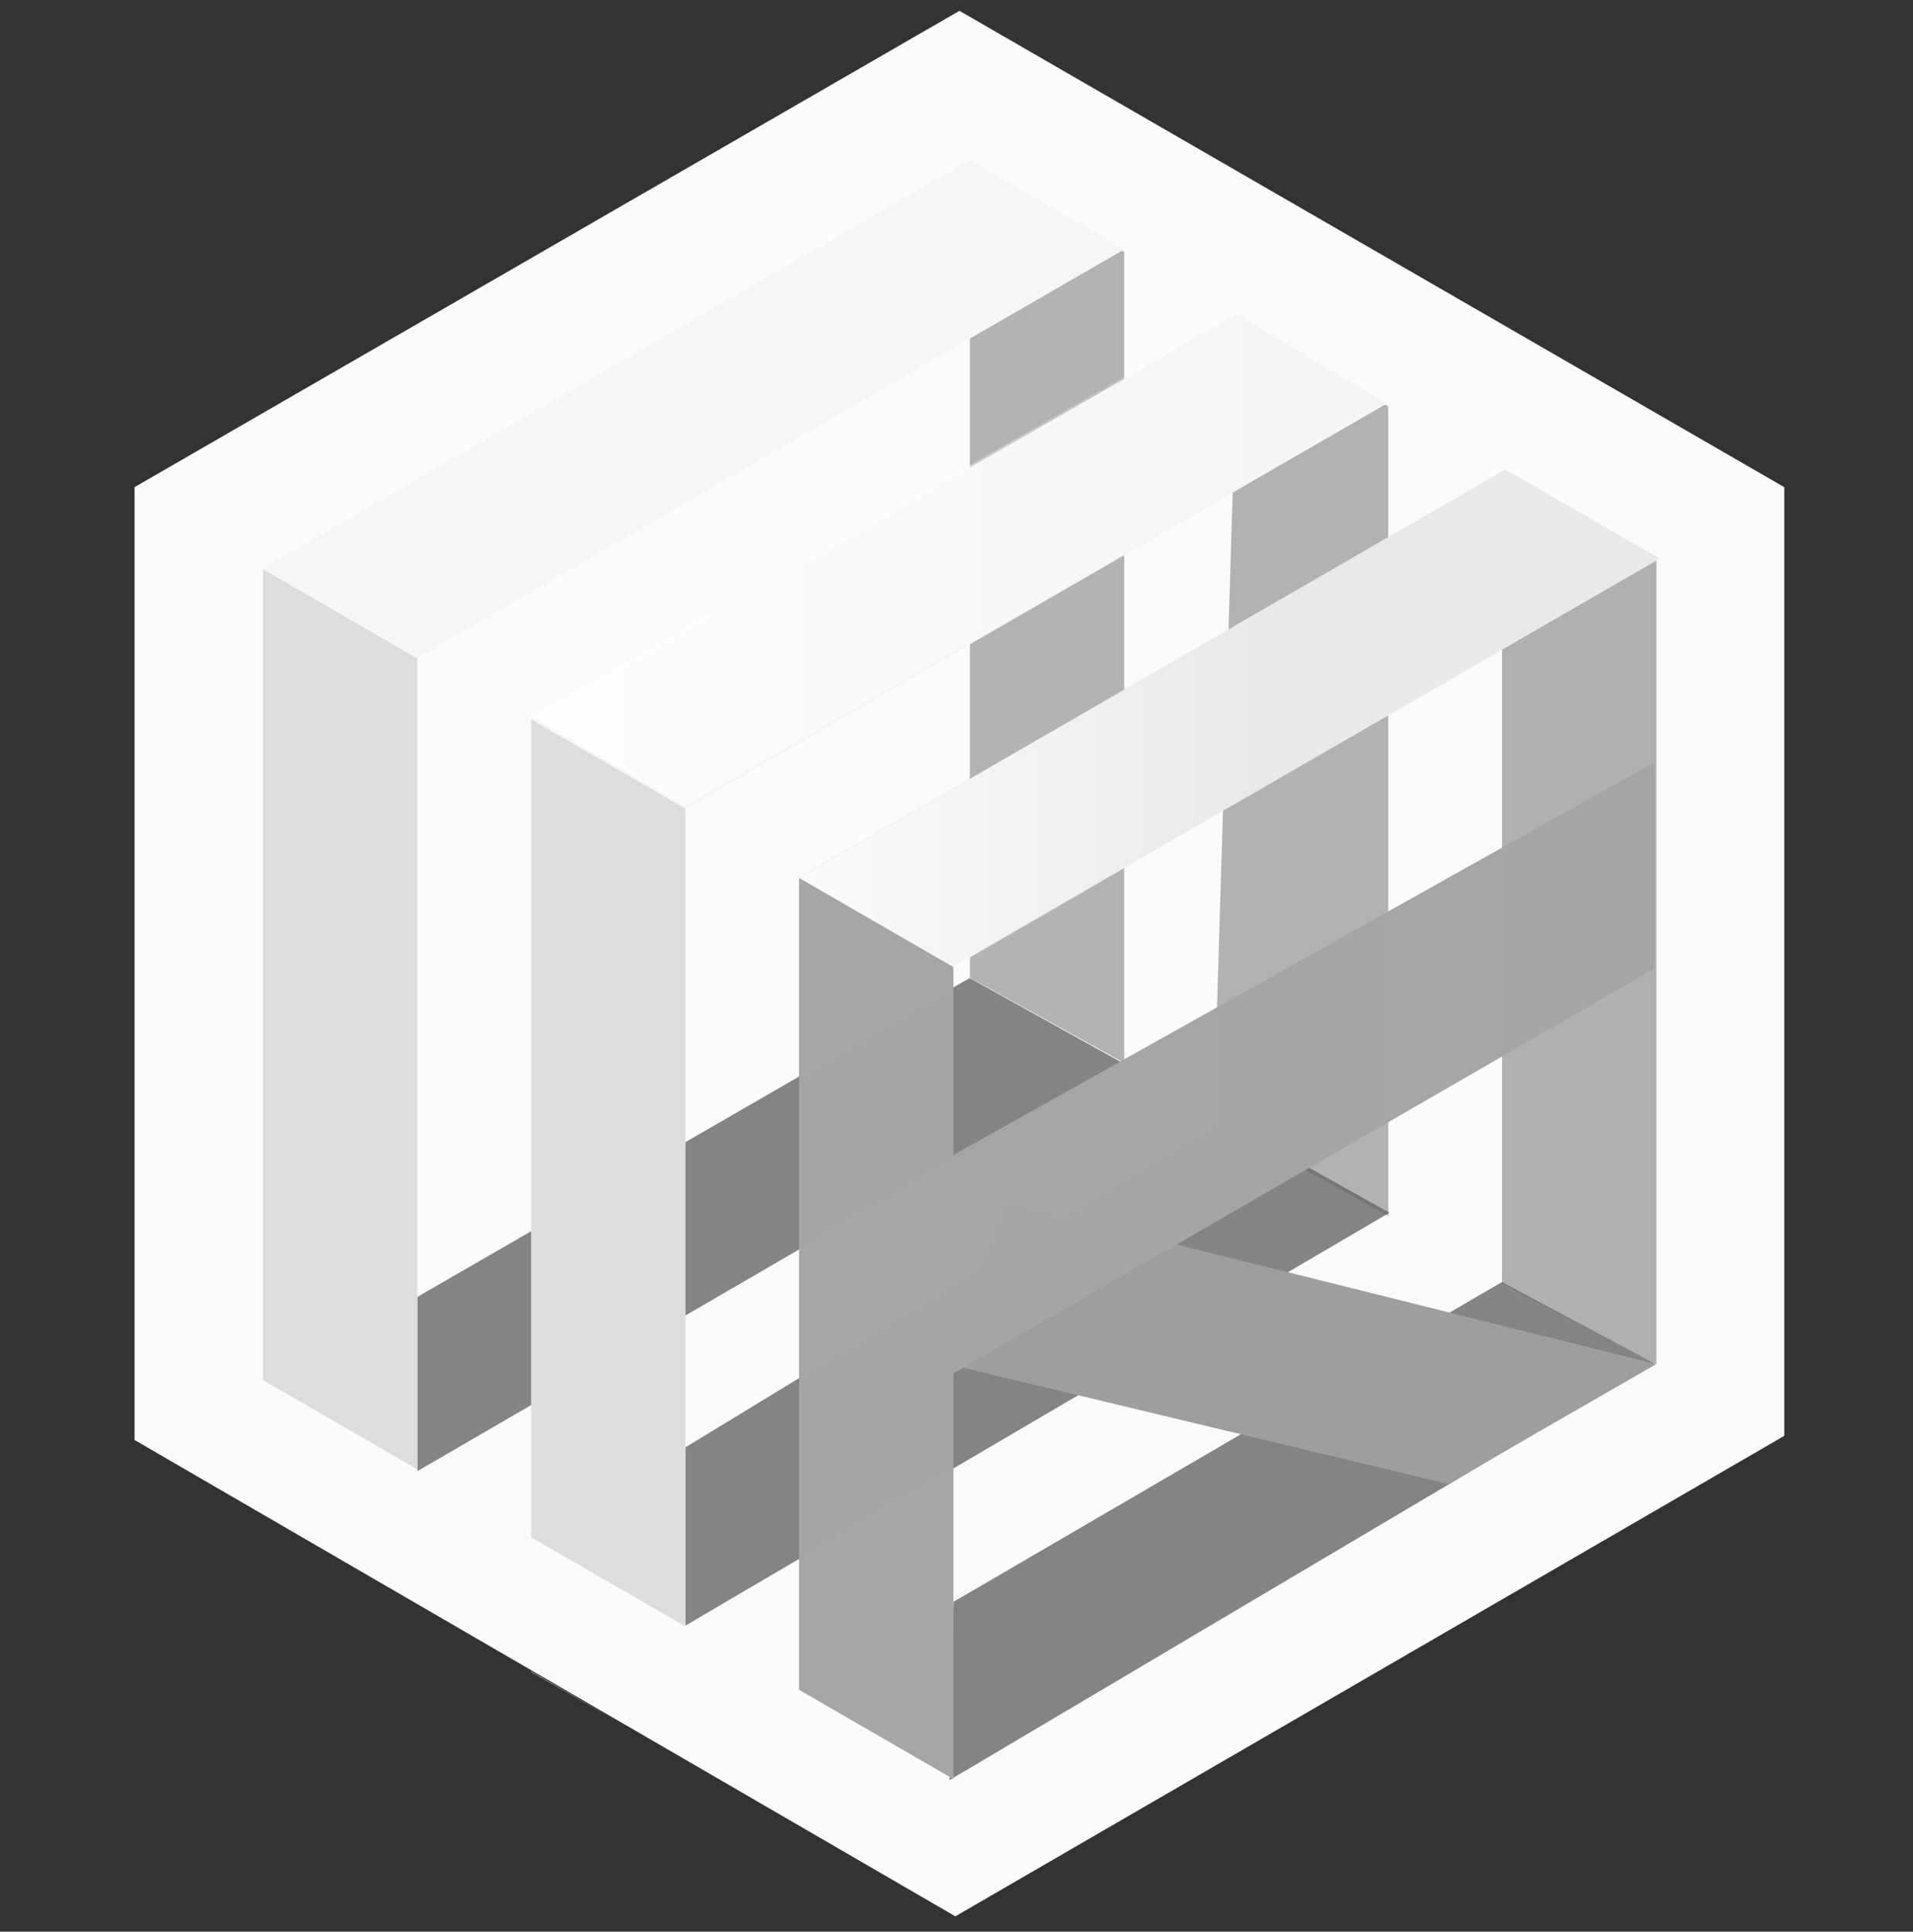 <?xml version="1.0" encoding="utf-8"?>
<!-- Generator: Adobe Illustrator 26.3.1, SVG Export Plug-In . SVG Version: 6.00 Build 0)  -->
<svg version="1.1" id="图层_1" xmlns="http://www.w3.org/2000/svg" xmlns:xlink="http://www.w3.org/1999/xlink" x="0px" y="0px"
	 viewBox="0 0 1486 1500" style="enable-background:new 0 0 1486 1500;" xml:space="preserve">
<rect x="0" y="0" width="1486" height="1500" fill="#333333" stroke="none"/>
<style type="text/css">
	.st0{opacity:0.977;}
	.st1{fill:#FFFFFF;}
	.st2{opacity:0.5;fill:#676767;}
	.st3{opacity:0.5;fill:#6B6B6B;}
	.st4{opacity:0.5;}
	.st5{fill:#6B6B6B;}
	.st6{opacity:0.8;fill:#676767;}
	.st7{fill:#F5F5F5;}
	.st8{fill:#F6F6F6;}
	.st9{fill:#DDDDDD;}
	.st10{opacity:0.49;}
	.st11{fill:url(#SVGID_1_);}
	.st12{fill:url(#SVGID_00000103252363959737068080000009955952820461361563_);}
	.st13{fill:#9E9E9E;}
	.st14{fill:#E9E9E9;}
	.st15{opacity:0.989;fill:#A6A6A6;}
	.st16{fill:url(#SVGID_00000036963888412328315120000009146251696120293771_);}
	.st17{fill:url(#SVGID_00000145028287099530244890000015821545536202924205_);}
	.st18{fill:url(#SVGID_00000062154869253684339980000017186959160123497899_);}
</style>
<g>
	<g class="st0">
		<g>
			<polygon class="st1" points="104.5,378.3 104.5,1118.2 742.1,1488.1 1386,1115 1386,378.3 745.3,8.4 			"/>
		</g>
	</g>
	<polygon class="st2" points="1286.7,1059.6 1286.7,432.3 1166.8,366.2 1166.8,996.7 	"/>
	<polygon class="st3" points="1078.4,944.3 1078.4,315.6 961.7,246.3 942.7,868.8 	"/>
	<g class="st4">
		<g>
			<polygon class="st5" points="873.3,825.4 873.3,195.6 753.4,129.6 753.4,759.3 			"/>
		</g>
	</g>
	<polygon class="st6" points="753.2,759.5 324.2,1007.1 324.2,1142.4 871.1,824.9 	"/>
	<polygon class="st6" points="950,869.5 532.5,1123.9 532.5,1262.3 1079.3,941.7 	"/>
	<g>
		<g>
			<polygon class="st7" points="960.6,244.1 412,559 531.9,628.2 1077.4,313.3 			"/>
		</g>
	</g>
	<polygon class="st8" points="753.4,124.4 204.3,441.4 324.2,510.6 873.3,193.7 	"/>
	<g>
		<polygon class="st9" points="324.2,1141 324.2,511.2 204.3,442 204.3,1071.7 		"/>
	</g>
	<g class="st10">
		<linearGradient id="SVGID_1_" gradientUnits="userSpaceOnUse" x1="472.551" y1="558.731" x2="472.551" y2="1257.726">
			<stop  offset="6.355514e-02" style="stop-color:#FFFFFF"/>
			<stop  offset="0.582" style="stop-color:#FFFFFF;stop-opacity:0.17"/>
		</linearGradient>
		<polygon class="st11" points="532.5,1257.7 532.5,628 412.6,558.7 412.6,1188.5 		"/>
		
			<linearGradient id="SVGID_00000106109384066561013650000001647575212682573724_" gradientUnits="userSpaceOnUse" x1="472.551" y1="1297.808" x2="472.551" y2="1367.675">
			<stop  offset="6.355514e-02" style="stop-color:#FFFFFF"/>
			<stop  offset="0.582" style="stop-color:#FFFFFF;stop-opacity:0"/>
		</linearGradient>
		<polygon style="fill:url(#SVGID_00000106109384066561013650000001647575212682573724_);" points="412.6,1297.8 412.6,1298.4 
			532.5,1367.7 532.5,1367 		"/>
	</g>
	<polygon class="st6" points="1166.6,995.6 740.8,1243.8 737.6,1382.3 1284.5,1058.4 	"/>
	<g>
		<polygon class="st13" points="1286.5,1059.3 779.1,932.7 734.9,1058.9 1124.9,1152.3 		"/>
	</g>
	<polygon class="st14" points="1169.3,364.6 620.4,681.5 740.3,750.7 1289.3,433.8 	"/>
	<polygon class="st15" points="740.6,1381.5 740.6,751 620.7,681.8 620.7,1312.2 	"/>
	
		<linearGradient id="SVGID_00000140694410290286543780000013412458872143063438_" gradientUnits="userSpaceOnUse" x1="329.287" y1="557.662" x2="1210.928" y2="557.662">
		<stop  offset="6.355514e-02" style="stop-color:#FFFFFF"/>
		<stop  offset="0.293" style="stop-color:#FFFFFF;stop-opacity:0.902"/>
		<stop  offset="0.733" style="stop-color:#FFFFFF;stop-opacity:0"/>
	</linearGradient>
	<polygon style="fill:url(#SVGID_00000140694410290286543780000013412458872143063438_);" points="1170.1,364.5 621.1,681.5 
		741,750.8 1290,433.8 	"/>
	
		<linearGradient id="SVGID_00000017515626888681919500000011139536140974079413_" gradientUnits="userSpaceOnUse" x1="120.83" y1="433.002" x2="1002.472" y2="433.002">
		<stop  offset="6.355514e-02" style="stop-color:#FFFFFF"/>
		<stop  offset="0.293" style="stop-color:#FFFFFF;stop-opacity:0.902"/>
		<stop  offset="1" style="stop-color:#FFFFFF;stop-opacity:0"/>
	</linearGradient>
	<polygon style="fill:url(#SVGID_00000017515626888681919500000011139536140974079413_);" points="964.8,239.9 412.6,556.9 
		532.5,626.1 1081.6,309.1 	"/>
	<polygon class="st9" points="532.5,1263 532.5,628 412.6,558.7 412.6,1193.8 	"/>
	
		<linearGradient id="SVGID_00000061449471600535390250000013551258785256620211_" gradientUnits="userSpaceOnUse" x1="740.783" y1="923.426" x2="740.783" y2="923.426">
		<stop  offset="1.553748e-02" style="stop-color:#FFFFFF"/>
		<stop  offset="0.545" style="stop-color:#FFFFFF;stop-opacity:0"/>
	</linearGradient>
	<path style="fill:url(#SVGID_00000061449471600535390250000013551258785256620211_);" d="M740.8,923.4"/>
	<polygon class="st15" points="739.5,897.5 739.5,1067.1 1285.4,751.9 1285.4,591.8 	"/>
</g>
</svg>
